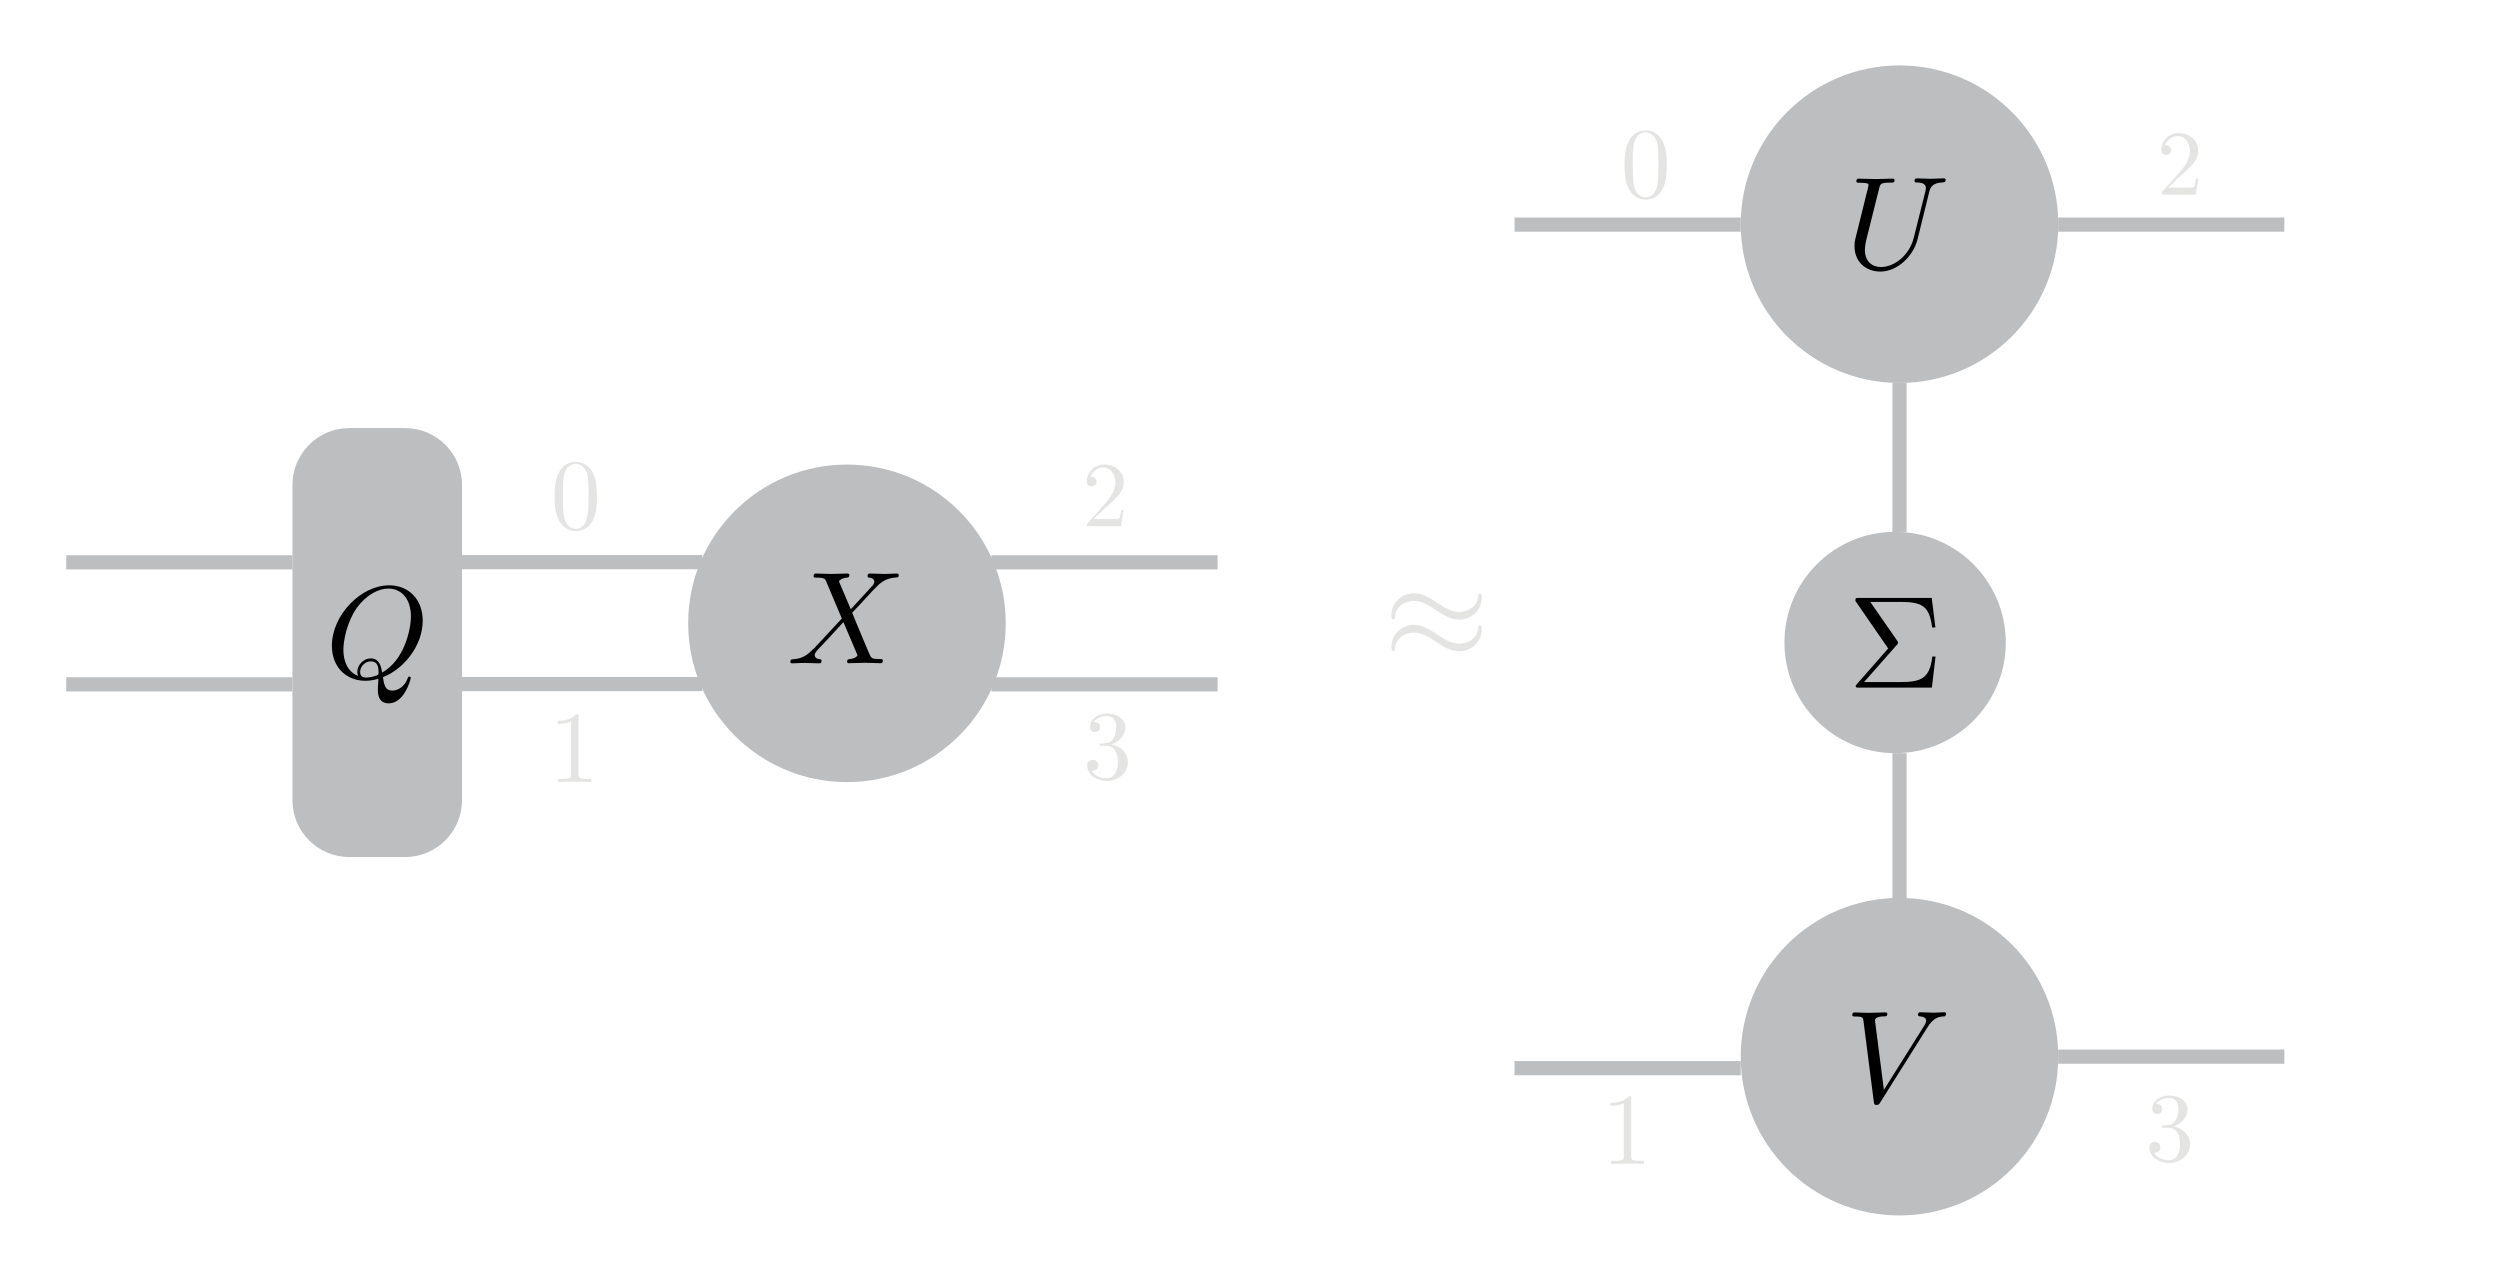 <?xml version="1.0" encoding="utf-8"?>
<!-- Generator: Adobe Illustrator 27.9.6, SVG Export Plug-In . SVG Version: 9.03 Build 54986)  -->
<svg version="1.1" id="Layer_1" xmlns="http://www.w3.org/2000/svg" xmlns:xlink="http://www.w3.org/1999/xlink" x="0px" y="0px"
	 viewBox="0 0 176.19 90.35" style="enable-background:new 0 0 176.19 90.35;" xml:space="preserve">
<style type="text/css">
	.st0{fill:none;stroke:#BCBEC0;stroke-miterlimit:10;}
	.st1{fill:#BCBEC0;}
	.st2{opacity:0;fill:none;}
	.st3{opacity:0;clip-path:url(#SVGID_00000090288213698032829340000001256366985136138419_);fill:none;}
	.st4{clip-path:url(#SVGID_00000090288213698032829340000001256366985136138419_);}
	.st5{opacity:0;clip-path:url(#SVGID_00000047758469944728547810000008744881907249245094_);fill:none;}
	.st6{clip-path:url(#SVGID_00000047758469944728547810000008744881907249245094_);}
	.st7{opacity:0;clip-path:url(#SVGID_00000083779048791356463520000002136815246679762061_);fill:none;}
	.st8{clip-path:url(#SVGID_00000083779048791356463520000002136815246679762061_);}
	.st9{opacity:0;fill:none;stroke:#000000;stroke-width:1.000000e-06;stroke-miterlimit:10;}
	.st10{opacity:0;clip-path:url(#SVGID_00000147903795428223570510000013364670739653351078_);fill:none;}
	.st11{clip-path:url(#SVGID_00000147903795428223570510000013364670739653351078_);}
	.st12{opacity:0;clip-path:url(#SVGID_00000136389314445715504770000004875381434679216561_);fill:none;}
	.st13{clip-path:url(#SVGID_00000136389314445715504770000004875381434679216561_);}
	
		.st14{opacity:0;clip-path:url(#SVGID_00000035510424135861592840000006164756376040541863_);fill:none;stroke:#000000;stroke-width:1.000000e-06;stroke-miterlimit:10;}
	.st15{opacity:0;clip-path:url(#SVGID_00000012469901542693676800000007937571841094535562_);fill:none;}
	
		.st16{opacity:0;clip-path:url(#SVGID_00000035517960251012959100000014331020268484391601_);fill:none;stroke:#000000;stroke-width:1.000000e-06;stroke-miterlimit:10;}
	.st17{opacity:0;clip-path:url(#SVGID_00000043448313695471658660000016925729665466361757_);fill:none;}
	
		.st18{opacity:0;clip-path:url(#SVGID_00000072981312808165564090000006741638611140077963_);fill:none;stroke:#000000;stroke-width:1.000000e-06;stroke-miterlimit:10;}
	
		.st19{opacity:0;clip-path:url(#SVGID_00000100347701988814313290000015832763509462496136_);fill:none;stroke:#000000;stroke-width:1.000000e-06;stroke-miterlimit:10;}
	
		.st20{opacity:0;clip-path:url(#SVGID_00000073699550015763774090000009701156707067788470_);fill:none;stroke:#000000;stroke-width:1.000000e-06;stroke-miterlimit:10;}
	.st21{clip-path:url(#SVGID_00000078744911734531476020000002151573423932105863_);fill:#E4E4E3;}
	
		.st22{opacity:0;clip-path:url(#SVGID_00000053519225442008844590000007920153272053308567_);fill:none;stroke:#000000;stroke-width:1.000000e-06;stroke-miterlimit:10;}
	.st23{clip-path:url(#SVGID_00000053519225442008844590000007920153272053308567_);fill:#E4E4E3;}
	
		.st24{opacity:0;clip-path:url(#SVGID_00000030456055388757706050000014658845524788022463_);fill:none;stroke:#000000;stroke-width:1.000000e-06;stroke-miterlimit:10;}
	.st25{clip-path:url(#SVGID_00000030456055388757706050000014658845524788022463_);fill:#E4E4E3;}
	.st26{clip-path:url(#SVGID_00000052081004153273152280000018226942231772149419_);fill:#E4E4E3;}
	
		.st27{opacity:0;clip-path:url(#SVGID_00000068661069919591212520000018053672080915880114_);fill:none;stroke:#000000;stroke-width:1.000000e-06;stroke-miterlimit:10;}
	.st28{clip-path:url(#SVGID_00000068661069919591212520000018053672080915880114_);fill:#E4E4E3;}
	
		.st29{opacity:0;clip-path:url(#SVGID_00000048464776553653455290000010479464817884973194_);fill:none;stroke:#000000;stroke-width:1.000000e-06;stroke-miterlimit:10;}
	.st30{clip-path:url(#SVGID_00000048464776553653455290000010479464817884973194_);fill:#E4E4E3;}
	.st31{clip-path:url(#SVGID_00000008833058028230251530000009120430663417222319_);fill:#E4E4E3;}
	.st32{clip-path:url(#SVGID_00000101103535067969301370000004961783657260206221_);fill:#E4E4E3;}
	
		.st33{opacity:0;clip-path:url(#SVGID_00000069383476417572840780000010024281803035768200_);fill:none;stroke:#000000;stroke-width:1.000000e-06;stroke-miterlimit:10;}
	.st34{clip-path:url(#SVGID_00000069383476417572840780000010024281803035768200_);fill:#E4E4E3;}
</style>
<line class="st0" x1="49.5" y1="39.62" x2="32.56" y2="39.62"/>
<g>
	<circle class="st1" cx="59.69" cy="43.93" r="11.19"/>
</g>
<g>
	<path class="st1" d="M32.56,56.4c0,2.2-1.8,4-4,4h-3.95c-2.2,0-4-1.8-4-4V34.17c0-2.2,1.8-4,4-4h3.95c2.2,0,4,1.8,4,4V56.4z"/>
</g>
<line class="st0" x1="49.5" y1="48.21" x2="32.56" y2="48.21"/>
<line class="st0" x1="85.81" y1="39.63" x2="69.87" y2="39.63"/>
<line class="st0" x1="85.81" y1="48.23" x2="69.87" y2="48.23"/>
<polygon class="st2" points="56.91,42.11 56.91,42.11 56.91,42.11 56.91,42.11 56.91,42.11 56.91,42.11 56.91,42.11 56.91,42.11 
	56.91,42.11 56.91,42.11 56.91,42.11 56.91,42.11 56.91,42.11 56.91,42.11 56.91,42.11 56.91,42.11 56.91,42.11 56.91,42.11 
	56.91,42.11 56.91,42.11 56.91,42.11 56.91,42.11 56.91,42.11 56.91,42.11 56.91,42.11 56.91,42.11 56.91,42.11 56.91,42.11 
	56.91,42.11 56.91,42.11 56.91,42.11 56.91,42.11 56.91,42.11 56.91,42.11 56.91,42.11 56.91,42.11 56.91,42.11 56.91,42.11 
	56.91,42.11 56.91,42.11 56.91,42.11 56.91,42.11 56.91,42.11 56.91,42.11 56.91,42.11 56.91,42.11 56.91,42.11 56.91,42.11 
	56.91,42.11 56.91,42.11 56.91,42.11 56.91,42.11 56.91,42.11 56.91,42.11 56.91,42.11 56.91,42.11 56.91,42.11 56.91,42.11 
	56.91,42.11 56.91,42.11 56.91,42.11 56.91,42.11 56.91,42.11 56.91,42.11 56.91,42.11 56.91,42.11 56.91,42.11 56.91,42.11 
	56.91,42.11 56.91,42.11 56.91,42.11 56.91,42.11 56.91,42.11 56.91,42.11 56.91,42.11 56.91,42.11 56.91,42.11 56.91,42.11 
	56.91,42.11 56.91,42.11 56.91,42.11 56.91,42.11 56.91,42.11 56.91,42.11 56.91,42.11 "/>
<polygon class="st2" points="157.79,49.98 157.79,49.98 157.79,49.98 157.79,49.98 157.79,49.98 157.79,49.98 157.79,49.98 
	157.79,49.98 157.79,49.98 157.79,49.98 157.79,49.98 157.79,49.98 157.79,49.98 157.79,49.98 157.79,49.98 157.79,49.98 
	157.79,49.98 157.79,49.98 157.79,49.98 157.79,49.98 157.79,49.98 157.79,49.98 157.79,49.98 157.79,49.98 157.79,49.98 
	157.79,49.98 157.79,49.98 157.79,49.98 157.79,49.98 157.79,49.98 157.79,49.98 157.79,49.98 157.79,49.98 157.79,49.98 
	157.79,49.98 157.79,49.98 157.79,49.98 157.79,49.98 157.79,49.98 157.79,49.98 157.79,49.98 157.79,49.98 157.79,49.98 
	157.79,49.98 157.79,49.98 157.79,49.98 157.79,49.98 157.79,49.98 157.79,49.98 157.79,49.98 157.79,49.98 157.79,49.98 
	157.79,49.98 157.79,49.98 157.79,49.98 157.79,49.98 157.79,49.98 157.79,49.98 157.79,49.98 157.79,49.98 157.79,49.98 
	157.79,49.98 157.79,49.98 157.79,49.98 157.79,49.98 157.79,49.98 157.79,49.98 157.79,49.98 157.79,49.98 157.79,49.98 
	157.79,49.98 157.79,49.98 157.79,49.98 157.79,49.98 157.79,49.98 157.79,49.98 157.79,49.98 157.79,49.98 157.79,49.98 
	157.79,49.98 157.79,49.98 157.79,49.98 157.79,49.98 157.79,49.98 157.79,49.98 "/>
<polygon class="st2" points="59.38,43.75 59.38,43.75 59.38,43.75 59.38,43.75 59.38,43.75 59.38,43.75 59.38,43.75 59.38,43.75 
	59.38,43.75 59.38,43.75 59.38,43.75 59.38,43.75 59.38,43.75 59.38,43.75 59.38,43.75 59.38,43.75 59.38,43.75 59.38,43.75 
	59.38,43.75 59.38,43.75 59.38,43.75 59.38,43.75 59.38,43.75 59.38,43.75 59.38,43.75 59.38,43.75 59.38,43.75 59.38,43.75 
	59.38,43.75 59.38,43.75 59.38,43.75 59.38,43.75 59.38,43.75 59.38,43.75 59.38,43.75 59.38,43.75 59.38,43.75 59.38,43.75 
	59.38,43.75 59.38,43.75 59.38,43.75 59.38,43.75 59.38,43.75 59.38,43.75 59.38,43.75 59.38,43.75 59.38,43.75 59.38,43.75 
	59.38,43.75 59.38,43.75 59.38,43.75 59.38,43.75 59.38,43.75 59.38,43.75 59.38,43.75 59.38,43.75 59.38,43.75 59.38,43.75 
	59.38,43.75 59.38,43.75 59.38,43.75 59.38,43.75 59.38,43.75 59.38,43.75 59.38,43.75 59.38,43.75 59.38,43.75 59.38,43.75 
	59.38,43.75 59.38,43.75 59.38,43.75 59.38,43.75 59.38,43.75 59.38,43.75 59.38,43.75 59.38,43.75 59.38,43.75 59.38,43.75 
	59.38,43.75 59.38,43.75 59.38,43.75 59.38,43.75 59.38,43.75 59.38,43.75 59.38,43.75 "/>
<g>
	<defs>
		<rect id="SVGID_1_" x="55.4" y="40.27" width="7.97" height="6.64"/>
	</defs>
	<clipPath id="SVGID_00000053522679574529532870000009094162659974258100_">
		<use xlink:href="#SVGID_1_"  style="overflow:visible;"/>
	</clipPath>
	<path style="opacity:0;clip-path:url(#SVGID_00000053522679574529532870000009094162659974258100_);fill:none;" d="M59.38,43.59
		L59.38,43.59z"/>
	<path style="clip-path:url(#SVGID_00000053522679574529532870000009094162659974258100_);" d="M59.96,42.94l-0.78-1.84
		c-0.03-0.07-0.05-0.11-0.05-0.12c0-0.06,0.16-0.23,0.55-0.27c0.09-0.01,0.18-0.02,0.18-0.18c0-0.11-0.11-0.11-0.14-0.11
		c-0.38,0-0.78,0.03-1.17,0.03c-0.23,0-0.81-0.03-1.04-0.03c-0.06,0-0.17,0-0.17,0.19c0,0.1,0.09,0.1,0.21,0.1
		c0.56,0,0.61,0.09,0.69,0.3l1.09,2.58l-1.95,2.1l-0.12,0.1c-0.45,0.49-0.89,0.64-1.36,0.67c-0.12,0.01-0.2,0.01-0.2,0.19
		c0,0.01,0,0.1,0.12,0.1c0.28,0,0.58-0.03,0.87-0.03c0.34,0,0.7,0.03,1.04,0.03c0.06,0,0.17,0,0.17-0.19c0-0.09-0.09-0.1-0.11-0.1
		c-0.08-0.01-0.37-0.03-0.37-0.29c0-0.15,0.14-0.3,0.25-0.42l0.94-1l0.83-0.91l0.94,2.21c0.04,0.1,0.05,0.11,0.05,0.13
		c0,0.07-0.18,0.23-0.54,0.27c-0.1,0.01-0.19,0.02-0.19,0.18c0,0.11,0.1,0.11,0.14,0.11c0.26,0,0.91-0.03,1.17-0.03
		c0.23,0,0.8,0.03,1.03,0.03c0.06,0,0.18,0,0.18-0.18c0-0.11-0.09-0.11-0.17-0.11c-0.62-0.01-0.64-0.04-0.8-0.41
		c-0.36-0.86-0.98-2.31-1.19-2.86c0.63-0.65,1.6-1.75,1.9-2.01c0.27-0.22,0.62-0.44,1.18-0.47c0.12-0.01,0.2-0.01,0.2-0.18
		c0-0.01,0-0.1-0.12-0.1c-0.28,0-0.58,0.03-0.87,0.03c-0.34,0-0.69-0.03-1.03-0.03c-0.06,0-0.18,0-0.18,0.19
		c0,0.06,0.05,0.09,0.11,0.1c0.08,0.01,0.37,0.03,0.37,0.29c0,0.13-0.1,0.25-0.18,0.33L59.96,42.94"/>
</g>
<line class="st0" x1="20.61" y1="39.63" x2="4.67" y2="39.63"/>
<line class="st0" x1="20.61" y1="48.23" x2="4.67" y2="48.23"/>
<polygon class="st2" points="27.72,46.77 27.72,46.77 27.72,46.77 27.72,46.77 27.72,46.77 27.72,46.77 27.72,46.77 27.72,46.77 
	27.72,46.77 27.72,46.77 27.72,46.77 27.72,46.77 27.72,46.77 27.72,46.77 27.72,46.77 27.72,46.77 27.72,46.77 27.72,46.77 
	27.72,46.77 27.72,46.77 27.72,46.77 27.72,46.77 27.72,46.77 27.72,46.77 27.72,46.77 27.72,46.77 27.72,46.77 27.72,46.77 
	27.72,46.77 27.72,46.77 27.72,46.77 27.72,46.77 27.72,46.77 27.72,46.77 27.72,46.77 27.72,46.77 27.72,46.77 27.72,46.77 
	27.72,46.77 27.72,46.77 27.72,46.77 27.72,46.77 27.72,46.77 27.72,46.77 27.72,46.77 27.72,46.77 27.72,46.77 27.72,46.77 
	27.72,46.77 27.72,46.77 27.72,46.77 27.72,46.77 27.72,46.77 27.72,46.77 27.72,46.77 27.72,46.77 27.72,46.77 27.72,46.77 
	27.72,46.77 27.72,46.77 27.72,46.77 27.72,46.77 27.72,46.77 27.72,46.77 27.72,46.77 27.72,46.77 27.72,46.77 27.72,46.77 
	27.72,46.77 27.72,46.77 27.72,46.77 27.72,46.77 27.72,46.77 27.72,46.77 27.72,46.77 27.72,46.77 27.72,46.77 27.72,46.77 
	27.72,46.77 27.72,46.77 27.72,46.77 27.72,46.77 27.72,46.77 27.72,46.77 27.72,46.77 "/>
<g>
	<defs>
		<rect id="SVGID_00000043431169573242927950000014001996294598260354_" x="23.23" y="40.97" width="6.64" height="8.63"/>
	</defs>
	<clipPath id="SVGID_00000062903352226152439210000014769081967447643830_">
		<use xlink:href="#SVGID_00000043431169573242927950000014001996294598260354_"  style="overflow:visible;"/>
	</clipPath>
	<path style="opacity:0;clip-path:url(#SVGID_00000062903352226152439210000014769081967447643830_);fill:none;" d="M26.55,45.28
		L26.55,45.28z"/>
	<path style="clip-path:url(#SVGID_00000062903352226152439210000014769081967447643830_);" d="M25.81,47.75
		c-0.13,0-0.43,0-0.43-0.4c0-0.37,0.35-0.74,0.74-0.74c0.39,0,0.56,0.22,0.56,0.79c0,0.14-0.01,0.15-0.1,0.19
		C26.35,47.68,26.07,47.75,25.81,47.75 M25.24,47.64c-0.72-0.29-1.04-1.01-1.04-1.84c0-0.64,0.24-1.95,0.94-2.95
		c0.68-0.94,1.55-1.37,2.22-1.37c0.93,0,1.6,0.72,1.6,1.96c0,0.93-0.47,3.09-2.03,3.96c-0.05-0.32-0.14-1-0.81-1
		c-0.49,0-0.94,0.46-0.94,0.94C25.18,47.53,25.24,47.64,25.24,47.64z M26.99,47.72c1.44-0.55,2.8-2.19,2.8-3.98
		c0-1.49-0.98-2.49-2.36-2.49c-2,0-4.04,2.1-4.04,4.26c0,1.54,1.04,2.47,2.37,2.47c0.23,0,0.55-0.04,0.91-0.14
		c-0.04,0.57-0.04,0.59-0.04,0.71c0,0.3,0,1.02,0.77,1.02c1.1,0,1.55-1.69,1.55-1.8c0-0.06-0.06-0.09-0.1-0.09
		c-0.07,0-0.09,0.05-0.11,0.1c-0.22,0.66-0.76,0.89-1.08,0.89C27.22,48.67,27.08,48.42,26.99,47.72z"/>
</g>
<polygon class="st2" points="97.51,51.84 97.51,51.84 97.51,51.84 97.51,51.84 97.51,51.84 97.51,51.84 97.51,51.84 97.51,51.84 
	97.51,51.84 97.51,51.84 97.51,51.84 97.51,51.84 97.51,51.84 97.51,51.84 97.51,51.84 97.51,51.84 97.51,51.84 97.51,51.84 
	97.51,51.84 97.51,51.84 97.51,51.84 97.51,51.84 97.51,51.84 97.51,51.84 97.51,51.84 97.51,51.84 97.51,51.84 97.51,51.84 
	97.51,51.84 97.51,51.84 97.51,51.84 97.51,51.84 97.51,51.84 97.51,51.84 97.51,51.84 97.51,51.84 97.51,51.84 97.51,51.84 
	97.51,51.84 97.51,51.84 97.51,51.84 97.51,51.84 97.51,51.84 97.51,51.84 97.51,51.84 97.51,51.84 97.51,51.84 97.51,51.84 
	97.51,51.84 97.51,51.84 97.51,51.84 97.51,51.84 97.51,51.84 97.51,51.84 97.51,51.84 97.51,51.84 97.51,51.84 97.51,51.84 
	97.51,51.84 97.51,51.84 97.51,51.84 97.51,51.84 97.51,51.84 97.51,51.84 97.51,51.84 97.51,51.84 97.51,51.84 97.51,51.84 
	97.51,51.84 97.51,51.84 97.51,51.84 97.51,51.84 97.51,51.84 97.51,51.84 97.51,51.84 97.51,51.84 97.51,51.84 97.51,51.84 
	97.51,51.84 97.51,51.84 97.51,51.84 97.51,51.84 97.51,51.84 97.51,51.84 97.51,51.84 97.51,51.84 "/>
<g>
	<circle class="st1" cx="133.87" cy="74.47" r="11.19"/>
</g>
<line class="st0" x1="160.99" y1="15.83" x2="145.05" y2="15.83"/>
<line class="st0" x1="160.99" y1="74.47" x2="145.05" y2="74.47"/>
<polygon class="st2" points="131.09,43.66 131.09,43.66 131.09,43.66 131.09,43.66 131.09,43.66 131.09,43.66 131.09,43.66 
	131.09,43.66 131.09,43.66 131.09,43.66 131.09,43.66 131.09,43.66 131.09,43.66 131.09,43.66 131.09,43.66 131.09,43.66 
	131.09,43.66 131.09,43.66 131.09,43.66 131.09,43.66 131.09,43.66 131.09,43.66 131.09,43.66 131.09,43.66 131.09,43.66 
	131.09,43.66 131.09,43.66 131.09,43.66 131.09,43.66 131.09,43.66 131.09,43.66 131.09,43.66 131.09,43.66 131.09,43.66 
	131.09,43.66 131.09,43.66 131.09,43.66 131.09,43.66 131.09,43.66 131.09,43.66 131.09,43.66 131.09,43.66 131.09,43.66 
	131.09,43.66 131.09,43.66 131.09,43.66 131.09,43.66 131.09,43.66 131.09,43.66 131.09,43.66 131.09,43.66 131.09,43.66 
	131.09,43.66 131.09,43.66 131.09,43.66 131.09,43.66 131.09,43.66 131.09,43.66 131.09,43.66 131.09,43.66 131.09,43.66 
	131.09,43.66 131.09,43.66 131.09,43.66 131.09,43.66 131.09,43.66 131.09,43.66 131.09,43.66 131.09,43.66 131.09,43.66 
	131.09,43.66 131.09,43.66 131.09,43.66 131.09,43.66 131.09,43.66 131.09,43.66 131.09,43.66 131.09,43.66 131.09,43.66 
	131.09,43.66 131.09,43.66 131.09,43.66 131.09,43.66 131.09,43.66 131.09,43.66 "/>
<polygon class="st2" points="133.56,45.3 133.56,45.3 133.56,45.3 133.56,45.3 133.56,45.3 133.56,45.3 133.56,45.3 133.56,45.3 
	133.56,45.3 133.56,45.3 133.56,45.3 133.56,45.3 133.56,45.3 133.56,45.3 133.56,45.3 133.56,45.3 133.56,45.3 133.56,45.3 
	133.56,45.3 133.56,45.3 133.56,45.3 133.56,45.3 133.56,45.3 133.56,45.3 133.56,45.3 133.56,45.3 133.56,45.3 133.56,45.3 
	133.56,45.3 133.56,45.3 133.56,45.3 133.56,45.3 133.56,45.3 133.56,45.3 133.56,45.3 133.56,45.3 133.56,45.3 133.56,45.3 
	133.56,45.3 133.56,45.3 133.56,45.3 133.56,45.3 133.56,45.3 133.56,45.3 133.56,45.3 133.56,45.3 133.56,45.3 133.56,45.3 
	133.56,45.3 133.56,45.3 133.56,45.3 133.56,45.3 133.56,45.3 133.56,45.3 133.56,45.3 133.56,45.3 133.56,45.3 133.56,45.3 
	133.56,45.3 133.56,45.3 133.56,45.3 133.56,45.3 133.56,45.3 133.56,45.3 133.56,45.3 133.56,45.3 133.56,45.3 133.56,45.3 
	133.56,45.3 133.56,45.3 133.56,45.3 133.56,45.3 133.56,45.3 133.56,45.3 133.56,45.3 133.56,45.3 133.56,45.3 133.56,45.3 
	133.56,45.3 133.56,45.3 133.56,45.3 133.56,45.3 133.56,45.3 133.56,45.3 133.56,45.3 "/>
<g>
	<circle class="st1" cx="133.87" cy="15.8" r="11.19"/>
</g>
<g>
	<circle class="st1" cx="133.56" cy="45.28" r="7.8"/>
</g>
<polygon class="st2" points="133.56,15.83 133.56,15.83 133.56,15.83 133.56,15.83 133.56,15.83 133.56,15.83 133.56,15.83 
	133.56,15.83 133.56,15.83 133.56,15.83 133.56,15.83 133.56,15.83 133.56,15.83 133.56,15.83 133.56,15.83 133.56,15.83 
	133.56,15.83 133.56,15.83 133.56,15.83 133.56,15.83 133.56,15.83 133.56,15.83 133.56,15.83 133.56,15.83 133.56,15.83 
	133.56,15.83 133.56,15.83 133.56,15.83 133.56,15.83 133.56,15.83 133.56,15.83 133.56,15.83 133.56,15.83 133.56,15.83 
	133.56,15.83 133.56,15.83 133.56,15.83 133.56,15.83 133.56,15.83 133.56,15.83 133.56,15.83 133.56,15.83 133.56,15.83 
	133.56,15.83 133.56,15.83 133.56,15.83 133.56,15.83 133.56,15.83 133.56,15.83 133.56,15.83 133.56,15.83 133.56,15.83 
	133.56,15.83 133.56,15.83 133.56,15.83 133.56,15.83 133.56,15.83 133.56,15.83 133.56,15.83 133.56,15.83 133.56,15.83 
	133.56,15.83 133.56,15.83 133.56,15.83 133.56,15.83 133.56,15.83 133.56,15.83 133.56,15.83 133.56,15.83 133.56,15.83 
	133.56,15.83 133.56,15.83 133.56,15.83 133.56,15.83 133.56,15.83 133.56,15.83 133.56,15.83 133.56,15.83 133.56,15.83 
	133.56,15.83 133.56,15.83 133.56,15.83 133.56,15.83 133.56,15.83 133.56,15.83 "/>
<g>
	<defs>
		<rect id="SVGID_00000044156397300967301220000004327455090060292022_" x="130.38" y="12.48" width="6.97" height="6.64"/>
	</defs>
	<clipPath id="SVGID_00000172407245988242179870000003171222570069618565_">
		<use xlink:href="#SVGID_00000044156397300967301220000004327455090060292022_"  style="overflow:visible;"/>
	</clipPath>
	<path style="opacity:0;clip-path:url(#SVGID_00000172407245988242179870000003171222570069618565_);fill:none;" d="M133.87,15.8
		L133.87,15.8z"/>
	<path style="clip-path:url(#SVGID_00000172407245988242179870000003171222570069618565_);" d="M135.96,13.54
		c0.09-0.38,0.26-0.66,1-0.69c0.05,0,0.16-0.01,0.16-0.18c0-0.01,0-0.1-0.12-0.1c-0.31,0-0.63,0.03-0.94,0.03
		c-0.31,0-0.66-0.03-0.96-0.03c-0.06,0-0.17,0-0.17,0.19c0,0.1,0.09,0.1,0.17,0.1c0.53,0.01,0.63,0.2,0.63,0.41
		c0,0.03-0.02,0.17-0.03,0.19l-0.83,3.31c-0.31,1.24-1.38,2.05-2.31,2.05c-0.63,0-1.13-0.41-1.13-1.2c0-0.02,0-0.31,0.1-0.72
		l0.9-3.6c0.08-0.33,0.1-0.43,0.78-0.43c0.24,0,0.31,0,0.31-0.18c0-0.1-0.1-0.1-0.13-0.1c-0.26,0-0.93,0.03-1.19,0.03
		c-0.27,0-0.93-0.03-1.19-0.03c-0.07,0-0.18,0-0.18,0.19c0,0.1,0.08,0.1,0.26,0.1c0.02,0,0.19,0,0.35,0.02
		c0.17,0.02,0.25,0.03,0.25,0.15c0,0.06-0.1,0.44-0.16,0.66l-0.2,0.82c-0.08,0.36-0.53,2.11-0.57,2.29
		c-0.06,0.26-0.06,0.4-0.06,0.54c0,1.13,0.84,1.78,1.82,1.78c1.17,0,2.31-1.05,2.62-2.27L135.96,13.54"/>
</g>
<polygon class="st9" points="458.52,55.56 458.52,55.56 458.52,55.56 458.52,55.56 458.52,55.56 458.52,55.56 458.52,55.56 
	458.52,55.56 458.52,55.56 458.52,55.56 458.52,55.56 458.52,55.56 458.52,55.56 458.52,55.56 458.52,55.56 458.52,55.56 
	458.52,55.56 458.52,55.56 458.52,55.56 458.52,55.56 458.52,55.56 458.52,55.56 458.52,55.56 458.52,55.56 458.52,55.56 
	458.52,55.56 458.52,55.56 458.52,55.56 458.52,55.56 458.52,55.56 458.52,55.56 458.52,55.56 458.52,55.56 458.52,55.56 
	458.52,55.56 458.52,55.56 458.52,55.56 458.52,55.56 458.52,55.56 458.52,55.56 458.52,55.56 458.52,55.56 458.52,55.56 
	458.52,55.56 458.52,55.56 458.52,55.56 458.52,55.56 458.52,55.56 458.52,55.56 458.52,55.56 458.52,55.56 458.52,55.56 
	458.52,55.56 458.52,55.56 458.52,55.56 458.52,55.56 458.52,55.56 458.52,55.56 458.52,55.56 458.52,55.56 458.52,55.56 
	458.52,55.56 458.52,55.56 458.52,55.56 458.52,55.56 458.52,55.56 458.52,55.56 458.52,55.56 458.52,55.56 458.52,55.56 
	458.52,55.56 458.52,55.56 458.52,55.56 458.52,55.56 458.52,55.56 458.52,55.56 458.52,55.56 458.52,55.56 458.52,55.56 
	458.52,55.56 458.52,55.56 458.52,55.56 458.52,55.56 458.52,55.56 458.52,55.56 458.52,55.56 "/>
<g>
	<defs>
		<rect id="SVGID_00000134241695605058131560000007013193255953239972_" x="130.57" y="41.98" width="5.98" height="6.64"/>
	</defs>
	<clipPath id="SVGID_00000083056096859525468710000008425662588976911517_">
		<use xlink:href="#SVGID_00000134241695605058131560000007013193255953239972_"  style="overflow:visible;"/>
	</clipPath>
	<path style="opacity:0;clip-path:url(#SVGID_00000083056096859525468710000008425662588976911517_);fill:none;" d="M133.56,45.3
		L133.56,45.3z"/>
	<path style="clip-path:url(#SVGID_00000083056096859525468710000008425662588976911517_);" d="M133.69,45.44
		c0.08-0.09,0.08-0.13,0.08-0.15c0-0.05-0.04-0.09-0.06-0.13l-1.9-2.74h2.14c1.56,0,2.03,0.33,2.22,1.8h0.23l-0.26-2.08H131
		c-0.22,0-0.24,0-0.24,0.21l2.31,3.35l-2.2,2.51c-0.09,0.1-0.09,0.12-0.09,0.15c0,0.1,0.09,0.1,0.23,0.1h5.14l0.26-2.19h-0.23
		c-0.17,1.55-0.8,1.8-2.25,1.8h-2.56L133.69,45.44"/>
</g>
<polygon class="st2" points="133.4,75.28 133.4,75.28 133.4,75.28 133.4,75.28 133.4,75.28 133.4,75.28 133.4,75.28 133.4,75.28 
	133.4,75.28 133.4,75.28 133.4,75.28 133.4,75.28 133.4,75.28 133.4,75.28 133.4,75.28 133.4,75.28 133.4,75.28 133.4,75.28 
	133.4,75.28 133.4,75.28 133.4,75.28 133.4,75.28 133.4,75.28 133.4,75.28 133.4,75.28 133.4,75.28 133.4,75.28 133.4,75.28 
	133.4,75.28 133.4,75.28 133.4,75.28 133.4,75.28 133.4,75.28 133.4,75.28 133.4,75.28 133.4,75.28 133.4,75.28 133.4,75.28 
	133.4,75.28 133.4,75.28 133.4,75.28 133.4,75.28 133.4,75.28 133.4,75.28 133.4,75.28 133.4,75.28 133.4,75.28 133.4,75.28 
	133.4,75.28 133.4,75.28 133.4,75.28 133.4,75.28 133.4,75.28 133.4,75.28 133.4,75.28 133.4,75.28 133.4,75.28 133.4,75.28 
	133.4,75.28 133.4,75.28 133.4,75.28 133.4,75.28 133.4,75.28 133.4,75.28 133.4,75.28 133.4,75.28 133.4,75.28 133.4,75.28 
	133.4,75.28 133.4,75.28 133.4,75.28 133.4,75.28 133.4,75.28 133.4,75.28 133.4,75.28 133.4,75.28 133.4,75.28 133.4,75.28 
	133.4,75.28 133.4,75.28 133.4,75.28 133.4,75.28 133.4,75.28 133.4,75.28 133.4,75.28 "/>
<g>
	<defs>
		<rect id="SVGID_00000057836110996860783640000008297383824471899569_" x="130.39" y="71.26" width="6.97" height="6.64"/>
	</defs>
	<clipPath id="SVGID_00000100376380688897117170000015369509706018470579_">
		<use xlink:href="#SVGID_00000057836110996860783640000008297383824471899569_"  style="overflow:visible;"/>
	</clipPath>
	<path style="opacity:0;clip-path:url(#SVGID_00000100376380688897117170000015369509706018470579_);fill:none;" d="M133.87,74.58
		L133.87,74.58z"/>
	<path style="clip-path:url(#SVGID_00000100376380688897117170000015369509706018470579_);" d="M135.84,72.4
		c0.45-0.72,0.84-0.75,1.19-0.77c0.11-0.01,0.12-0.17,0.12-0.18c0-0.07-0.05-0.11-0.12-0.11c-0.24,0-0.51,0.03-0.76,0.03
		c-0.31,0-0.62-0.03-0.92-0.03c-0.06,0-0.18,0-0.18,0.18c0,0.1,0.08,0.11,0.15,0.11c0.25,0.02,0.43,0.11,0.43,0.31
		c0,0.14-0.14,0.34-0.14,0.35l-2.84,4.52l-0.63-4.9c0-0.16,0.21-0.28,0.64-0.28c0.13,0,0.23,0,0.23-0.18c0-0.08-0.07-0.1-0.13-0.1
		c-0.37,0-0.77,0.03-1.15,0.03c-0.17,0-0.34-0.01-0.51-0.01s-0.34-0.02-0.5-0.02c-0.06,0-0.18,0-0.18,0.18
		c0,0.11,0.08,0.11,0.23,0.11c0.52,0,0.53,0.08,0.56,0.31l0.73,5.71c0.03,0.19,0.06,0.21,0.19,0.21c0.15,0,0.19-0.05,0.26-0.17
		L135.84,72.4"/>
</g>
<line class="st0" x1="133.87" y1="37.49" x2="133.87" y2="26.99"/>
<line class="st0" x1="133.87" y1="63.58" x2="133.87" y2="53.08"/>
<line class="st0" x1="122.68" y1="15.83" x2="106.74" y2="15.83"/>
<line class="st0" x1="122.68" y1="75.28" x2="106.74" y2="75.28"/>
<polygon class="st9" points="673.29,-15.21 673.29,-15.21 673.29,-15.21 673.29,-15.21 673.29,-15.21 673.29,-15.21 673.29,-15.21 
	673.29,-15.21 673.29,-15.21 673.29,-15.21 673.29,-15.21 673.29,-15.21 673.29,-15.21 673.29,-15.21 673.29,-15.21 673.29,-15.21 
	673.29,-15.21 673.29,-15.21 673.29,-15.21 673.29,-15.21 673.29,-15.21 673.29,-15.21 673.29,-15.21 673.29,-15.21 673.29,-15.21 
	673.29,-15.21 673.29,-15.21 673.29,-15.21 673.29,-15.21 673.29,-15.21 673.29,-15.21 673.29,-15.21 673.29,-15.21 673.29,-15.21 
	673.29,-15.21 673.29,-15.21 673.29,-15.21 673.29,-15.21 673.29,-15.21 673.29,-15.21 673.29,-15.21 673.29,-15.21 673.29,-15.21 
	673.29,-15.21 673.29,-15.21 673.29,-15.21 673.29,-15.21 673.29,-15.21 673.29,-15.21 673.29,-15.21 673.29,-15.21 673.29,-15.21 
	673.29,-15.21 673.29,-15.21 673.29,-15.21 673.29,-15.21 673.29,-15.21 673.29,-15.21 673.29,-15.21 673.29,-15.21 673.29,-15.21 
	673.29,-15.21 673.29,-15.21 673.29,-15.21 673.29,-15.21 673.29,-15.21 673.29,-15.21 673.29,-15.21 673.29,-15.21 673.29,-15.21 
	673.29,-15.21 673.29,-15.21 673.29,-15.21 673.29,-15.21 673.29,-15.21 673.29,-15.21 673.29,-15.21 673.29,-15.21 673.29,-15.21 
	673.29,-15.21 673.29,-15.21 673.29,-15.21 673.29,-15.21 673.29,-15.21 673.29,-15.21 "/>
<g>
	<defs>
		<rect id="SVGID_00000109726507156204741790000017525128896780133292_" x="667.19" y="-26.59" width="13" height="21"/>
	</defs>
	<clipPath id="SVGID_00000140009992076949199060000010219108389781363328_">
		<use xlink:href="#SVGID_00000109726507156204741790000017525128896780133292_"  style="overflow:visible;"/>
	</clipPath>
	
		<path style="opacity:0;clip-path:url(#SVGID_00000140009992076949199060000010219108389781363328_);fill:none;stroke:#000000;stroke-width:1.000000e-06;stroke-miterlimit:10;" d="
		M673.69-16.09L673.69-16.09z"/>
</g>
<polygon class="st2" points="68.94,61.78 68.94,61.78 68.94,61.78 68.94,61.78 68.94,61.78 68.94,61.78 68.94,61.78 68.94,61.78 
	68.94,61.78 68.94,61.78 68.94,61.78 68.94,61.78 68.94,61.78 68.94,61.78 68.94,61.78 68.94,61.78 68.94,61.78 68.94,61.78 
	68.94,61.78 68.94,61.78 68.94,61.78 68.94,61.78 68.94,61.78 68.94,61.78 68.94,61.78 68.94,61.78 68.94,61.78 68.94,61.78 
	68.94,61.78 68.94,61.78 68.94,61.78 68.94,61.78 68.94,61.78 68.94,61.78 68.94,61.78 68.94,61.78 68.94,61.78 68.94,61.78 
	68.94,61.78 68.94,61.78 68.94,61.78 68.94,61.78 68.94,61.78 68.94,61.78 68.94,61.78 68.94,61.78 68.94,61.78 68.94,61.78 
	68.94,61.78 68.94,61.78 68.94,61.78 68.94,61.78 68.94,61.78 68.94,61.78 68.94,61.78 68.94,61.78 68.94,61.78 68.94,61.78 
	68.94,61.78 68.94,61.78 68.94,61.78 68.94,61.78 68.94,61.78 68.94,61.78 68.94,61.78 68.94,61.78 68.94,61.78 68.94,61.78 
	68.94,61.78 68.94,61.78 68.94,61.78 68.94,61.78 68.94,61.78 68.94,61.78 68.94,61.78 68.94,61.78 68.94,61.78 68.94,61.78 
	68.94,61.78 68.94,61.78 68.94,61.78 68.94,61.78 68.94,61.78 68.94,61.78 68.94,61.78 "/>
<g>
	<defs>
		<rect id="SVGID_00000167390943264480047000000004808877520124785578_" x="67.77" y="59.25" width="2.99" height="4.98"/>
	</defs>
	<clipPath id="SVGID_00000090252860039754501000000005549343391612745088_">
		<use xlink:href="#SVGID_00000167390943264480047000000004808877520124785578_"  style="overflow:visible;"/>
	</clipPath>
	<path style="opacity:0;clip-path:url(#SVGID_00000090252860039754501000000005549343391612745088_);fill:none;" d="M69.27,61.75
		L69.27,61.75z"/>
</g>
<polygon class="st9" points="489.51,-29.03 489.51,-29.04 489.51,-29.04 489.51,-29.04 489.51,-29.04 489.51,-29.04 489.51,-29.04 
	489.51,-29.04 489.51,-29.04 489.51,-29.04 489.51,-29.04 489.51,-29.04 489.51,-29.04 489.51,-29.04 489.51,-29.04 489.51,-29.04 
	489.51,-29.04 489.51,-29.04 489.51,-29.04 489.51,-29.04 489.51,-29.04 489.51,-29.04 489.51,-29.04 489.51,-29.04 489.51,-29.04 
	489.51,-29.04 489.51,-29.04 489.51,-29.04 489.51,-29.04 489.51,-29.04 489.51,-29.04 489.51,-29.04 489.51,-29.04 489.51,-29.04 
	489.51,-29.04 489.51,-29.04 489.51,-29.04 489.51,-29.04 489.51,-29.04 489.51,-29.04 489.51,-29.04 489.51,-29.04 489.51,-29.04 
	489.51,-29.04 489.51,-29.04 489.51,-29.04 489.51,-29.04 489.51,-29.04 489.51,-29.04 489.51,-29.04 489.51,-29.04 489.51,-29.04 
	489.51,-29.04 489.51,-29.04 489.51,-29.04 489.51,-29.04 489.51,-29.04 489.51,-29.04 489.51,-29.04 489.51,-29.04 489.51,-29.04 
	489.51,-29.04 489.51,-29.04 489.51,-29.04 489.51,-29.04 489.51,-29.04 489.51,-29.04 489.51,-29.04 489.51,-29.04 489.51,-29.04 
	489.51,-29.04 489.51,-29.04 489.51,-29.04 489.51,-29.04 489.51,-29.04 489.51,-29.04 489.51,-29.04 489.51,-29.04 489.51,-29.04 
	489.51,-29.04 489.51,-29.04 489.51,-29.04 489.51,-29.04 489.51,-29.04 489.51,-29.04 "/>
<g>
	<defs>
		<rect id="SVGID_00000042014658262493192760000001705847666372535717_" x="484.6" y="-37.65" width="10" height="16"/>
	</defs>
	<clipPath id="SVGID_00000040558874394987312830000018378706306809330360_">
		<use xlink:href="#SVGID_00000042014658262493192760000001705847666372535717_"  style="overflow:visible;"/>
	</clipPath>
	
		<path style="opacity:0;clip-path:url(#SVGID_00000040558874394987312830000018378706306809330360_);fill:none;stroke:#000000;stroke-width:1.000000e-06;stroke-miterlimit:10;" d="
		M489.6-29.65L489.6-29.65z"/>
</g>
<polygon class="st2" points="87.53,65.53 87.53,65.53 87.53,65.53 87.53,65.53 87.53,65.53 87.53,65.53 87.53,65.53 87.53,65.53 
	87.53,65.53 87.53,65.53 87.53,65.53 87.53,65.53 87.53,65.53 87.53,65.53 87.53,65.53 87.53,65.53 87.53,65.53 87.53,65.53 
	87.53,65.53 87.53,65.53 87.53,65.53 87.53,65.53 87.53,65.53 87.53,65.53 87.53,65.53 87.53,65.53 87.53,65.53 87.53,65.53 
	87.53,65.53 87.53,65.53 87.53,65.53 87.53,65.53 87.53,65.53 87.53,65.53 87.53,65.53 87.53,65.53 87.53,65.53 87.53,65.53 
	87.53,65.53 87.53,65.53 87.53,65.53 87.53,65.53 87.53,65.53 87.53,65.53 87.53,65.53 87.53,65.53 87.53,65.53 87.53,65.53 
	87.53,65.53 87.53,65.53 87.53,65.53 87.53,65.53 87.53,65.53 87.53,65.53 87.53,65.53 87.53,65.53 87.53,65.53 87.53,65.53 
	87.53,65.53 87.53,65.53 87.53,65.53 87.53,65.53 87.53,65.53 87.53,65.53 87.53,65.53 87.53,65.53 87.53,65.53 87.53,65.53 
	87.53,65.53 87.53,65.53 87.53,65.53 87.53,65.53 87.53,65.53 87.53,65.53 87.53,65.53 87.53,65.53 87.53,65.53 87.53,65.53 
	87.53,65.53 87.53,65.53 87.53,65.53 87.53,65.53 87.53,65.53 87.53,65.53 87.53,65.53 "/>
<polygon class="st2" points="84.21,80.33 84.21,80.33 84.21,80.33 84.21,80.33 84.21,80.33 84.21,80.33 84.21,80.33 84.21,80.33 
	84.21,80.33 84.21,80.33 84.21,80.33 84.21,80.33 84.21,80.33 84.21,80.33 84.21,80.33 84.21,80.33 84.21,80.33 84.21,80.33 
	84.21,80.33 84.21,80.33 84.21,80.33 84.21,80.33 84.21,80.33 84.21,80.33 84.21,80.33 84.21,80.33 84.21,80.33 84.21,80.33 
	84.21,80.33 84.21,80.33 84.21,80.33 84.21,80.33 84.21,80.33 84.21,80.33 84.21,80.33 84.21,80.33 84.21,80.33 84.21,80.33 
	84.21,80.33 84.21,80.33 84.21,80.33 84.21,80.33 84.21,80.33 84.21,80.33 84.21,80.33 84.21,80.33 84.21,80.33 84.21,80.33 
	84.21,80.33 84.21,80.33 84.21,80.33 84.21,80.33 84.21,80.33 84.21,80.33 84.21,80.33 84.21,80.33 84.21,80.33 84.21,80.33 
	84.21,80.33 84.21,80.33 84.21,80.33 84.21,80.33 84.21,80.33 84.21,80.33 84.21,80.33 84.21,80.33 84.21,80.33 84.21,80.33 
	84.21,80.33 84.21,80.33 84.21,80.33 84.21,80.33 84.21,80.33 84.21,80.33 84.21,80.33 84.21,80.33 84.21,80.33 84.21,80.33 
	84.21,80.33 84.21,80.33 84.21,80.33 84.21,80.33 84.21,80.33 84.21,80.33 84.21,80.33 "/>
<g>
	<defs>
		<rect id="SVGID_00000035526441466645229140000005296748654704069531_" x="82.61" y="77.47" width="3.32" height="5.31"/>
	</defs>
	<clipPath id="SVGID_00000048483896606240217960000000575015011236632968_">
		<use xlink:href="#SVGID_00000035526441466645229140000005296748654704069531_"  style="overflow:visible;"/>
	</clipPath>
	<path style="opacity:0;clip-path:url(#SVGID_00000048483896606240217960000000575015011236632968_);fill:none;" d="M84.27,80.12
		L84.27,80.12z"/>
</g>
<polygon class="st9" points="79.74,64.42 79.74,64.42 79.74,64.42 79.74,64.42 79.74,64.42 79.74,64.42 79.74,64.42 79.74,64.42 
	79.74,64.42 79.74,64.42 79.74,64.42 79.74,64.42 79.74,64.42 79.74,64.42 79.74,64.42 79.74,64.42 79.74,64.42 79.74,64.42 
	79.74,64.42 79.74,64.42 79.74,64.42 79.74,64.42 79.74,64.42 79.74,64.42 79.74,64.42 79.74,64.42 79.74,64.42 79.74,64.42 
	79.74,64.42 79.74,64.42 79.74,64.42 79.74,64.42 79.74,64.42 79.74,64.42 79.74,64.42 79.74,64.42 79.74,64.42 79.74,64.42 
	79.74,64.42 79.74,64.42 79.74,64.42 79.74,64.42 79.74,64.42 79.74,64.42 79.74,64.42 79.74,64.42 79.74,64.42 79.74,64.42 
	79.74,64.42 79.74,64.42 79.74,64.42 79.74,64.42 79.74,64.42 79.74,64.42 79.74,64.42 79.74,64.42 79.74,64.42 79.74,64.42 
	79.74,64.42 79.74,64.42 79.74,64.42 79.74,64.42 79.74,64.42 79.74,64.42 79.74,64.42 79.74,64.42 79.74,64.42 79.74,64.42 
	79.74,64.42 79.74,64.42 79.74,64.42 79.74,64.42 79.74,64.42 79.74,64.42 79.74,64.42 79.74,64.42 79.74,64.42 79.74,64.42 
	79.74,64.42 79.74,64.42 79.74,64.42 79.74,64.42 79.74,64.42 79.74,64.42 79.74,64.42 "/>
<g>
	<defs>
		<rect id="SVGID_00000101087948630903781870000015175760898627198134_" x="74.91" y="55.81" width="10" height="16"/>
	</defs>
	<clipPath id="SVGID_00000011727381865810909790000007388627222121399720_">
		<use xlink:href="#SVGID_00000101087948630903781870000015175760898627198134_"  style="overflow:visible;"/>
	</clipPath>
	
		<path style="opacity:0;clip-path:url(#SVGID_00000011727381865810909790000007388627222121399720_);fill:none;stroke:#000000;stroke-width:1.000000e-06;stroke-miterlimit:10;" d="
		M79.91,63.81L79.91,63.81z"/>
</g>
<polygon class="st9" points="69.86,66.4 69.86,66.4 69.86,66.4 69.86,66.4 69.86,66.4 69.86,66.4 69.86,66.4 69.86,66.4 69.86,66.4 
	69.86,66.4 69.86,66.4 69.86,66.4 69.86,66.4 69.86,66.4 69.86,66.4 69.86,66.4 69.86,66.4 69.86,66.4 69.86,66.4 69.86,66.4 
	69.86,66.4 69.86,66.4 69.86,66.4 69.86,66.4 69.86,66.4 69.86,66.4 69.86,66.4 69.86,66.4 69.86,66.4 69.86,66.4 69.86,66.4 
	69.86,66.4 69.86,66.4 69.86,66.4 69.86,66.4 69.86,66.4 69.86,66.4 69.86,66.4 69.86,66.4 69.86,66.4 69.86,66.4 69.86,66.4 
	69.86,66.4 69.86,66.4 69.86,66.4 69.86,66.4 69.86,66.4 69.86,66.4 69.86,66.4 69.86,66.4 69.86,66.4 69.86,66.4 69.86,66.4 
	69.86,66.4 69.86,66.4 69.86,66.4 69.86,66.4 69.86,66.4 69.86,66.4 69.86,66.4 69.86,66.4 69.86,66.4 69.86,66.4 69.86,66.4 
	69.86,66.4 69.86,66.4 69.86,66.4 69.86,66.4 69.86,66.4 69.86,66.4 69.86,66.4 69.86,66.4 69.86,66.4 69.86,66.4 69.86,66.4 
	69.86,66.4 69.86,66.4 69.86,66.4 69.86,66.4 69.86,66.4 69.86,66.4 69.86,66.4 69.86,66.4 69.86,66.4 69.86,66.4 69.86,66.4 "/>
<g>
	<defs>
		<rect id="SVGID_00000024002726333844717360000016281930730612983717_" x="65.02" y="57.79" width="10" height="16"/>
	</defs>
	<clipPath id="SVGID_00000134231937064739411740000001278199352293609898_">
		<use xlink:href="#SVGID_00000024002726333844717360000016281930730612983717_"  style="overflow:visible;"/>
	</clipPath>
	
		<path style="opacity:0;clip-path:url(#SVGID_00000134231937064739411740000001278199352293609898_);fill:none;stroke:#000000;stroke-width:1.000000e-06;stroke-miterlimit:10;" d="
		M70.02,65.79L70.02,65.79z"/>
</g>
<polygon class="st9" points="58,83.91 58,83.91 58,83.91 58,83.91 58,83.91 58,83.91 58,83.91 58,83.91 58,83.91 58,83.91 58,83.91 
	58,83.91 58,83.91 58,83.91 58,83.91 58,83.91 58,83.91 58,83.91 58,83.91 58,83.91 58,83.91 58,83.91 58,83.91 58,83.91 58,83.91 
	58,83.91 58,83.91 58,83.91 58,83.91 58,83.91 58,83.91 58,83.91 58,83.91 58,83.91 58,83.91 58,83.91 58,83.91 58,83.91 58,83.91 
	58,83.91 58,83.91 58,83.91 58,83.91 58,83.91 58,83.91 58,83.91 58,83.91 58,83.91 58,83.91 58,83.91 58,83.91 58,83.91 58,83.91 
	58,83.91 58,83.91 58,83.91 58,83.91 58,83.91 58,83.91 58,83.91 58,83.91 58,83.91 58,83.91 58,83.91 58,83.91 58,83.91 58,83.91 
	58,83.91 58,83.91 58,83.91 58,83.91 58,83.91 58,83.91 58,83.91 58,83.91 58,83.91 58,83.91 58,83.91 58,83.91 58,83.91 58,83.91 
	58,83.91 58,83.91 58,83.91 58,83.91 58,83.91 "/>
<g>
	<defs>
		<rect id="SVGID_00000182505946189101632690000011297080751018679177_" x="53.16" y="75.29" width="10" height="16"/>
	</defs>
	<clipPath id="SVGID_00000047776288272386265380000013080817728733683633_">
		<use xlink:href="#SVGID_00000182505946189101632690000011297080751018679177_"  style="overflow:visible;"/>
	</clipPath>
	
		<path style="opacity:0;clip-path:url(#SVGID_00000047776288272386265380000013080817728733683633_);fill:none;stroke:#000000;stroke-width:1.000000e-06;stroke-miterlimit:10;" d="
		M58.16,83.29L58.16,83.29z"/>
</g>
<g>
	<defs>
		<rect id="SVGID_00000166649356032129860100000016051627567724193426_" x="76.58" y="50.19" width="3.16" height="4.93"/>
	</defs>
	<clipPath id="SVGID_00000031183608296846699230000011954156956120681150_">
		<use xlink:href="#SVGID_00000166649356032129860100000016051627567724193426_"  style="overflow:visible;"/>
	</clipPath>
	<path style="clip-path:url(#SVGID_00000031183608296846699230000011954156956120681150_);fill:#E4E4E3;" d="M78.34,52.46
		c0.57-0.19,0.97-0.67,0.97-1.22c0-0.57-0.61-0.95-1.27-0.95c-0.7,0-1.22,0.41-1.22,0.94c0,0.23,0.15,0.36,0.35,0.36
		c0.21,0,0.35-0.15,0.35-0.35c0-0.35-0.32-0.35-0.43-0.35c0.21-0.34,0.67-0.43,0.92-0.43c0.28,0,0.66,0.15,0.66,0.77
		c0,0.08-0.01,0.48-0.19,0.79c-0.21,0.33-0.44,0.35-0.62,0.36c-0.06,0.01-0.22,0.02-0.27,0.02c-0.06,0.01-0.1,0.01-0.1,0.08
		c0,0.08,0.05,0.08,0.17,0.08h0.3c0.57,0,0.82,0.47,0.82,1.15c0,0.94-0.48,1.14-0.78,1.14c-0.3,0-0.82-0.12-1.06-0.53
		c0.24,0.03,0.46-0.12,0.46-0.38c0-0.25-0.19-0.39-0.39-0.39c-0.17,0-0.39,0.1-0.39,0.4c0,0.63,0.64,1.09,1.4,1.09
		c0.84,0,1.47-0.63,1.47-1.33C79.49,53.15,79.06,52.61,78.34,52.46"/>
</g>
<polygon class="st9" points="84.88,34.83 84.88,34.83 84.88,34.83 84.88,34.83 84.88,34.83 84.88,34.83 84.88,34.83 84.88,34.83 
	84.88,34.83 84.88,34.83 84.88,34.83 84.88,34.83 84.88,34.83 84.88,34.83 84.88,34.83 84.88,34.83 84.88,34.83 84.88,34.83 
	84.88,34.83 84.88,34.83 84.88,34.83 84.88,34.83 84.88,34.83 84.88,34.83 84.88,34.83 84.88,34.83 84.88,34.83 84.88,34.83 
	84.88,34.83 84.88,34.83 84.88,34.83 84.88,34.83 84.88,34.83 84.88,34.83 84.88,34.83 84.88,34.83 84.88,34.83 84.88,34.83 
	84.88,34.83 84.88,34.83 84.88,34.83 84.88,34.83 84.88,34.83 84.88,34.83 84.88,34.83 84.88,34.83 84.88,34.83 84.88,34.83 
	84.88,34.83 84.88,34.83 84.88,34.83 84.88,34.83 84.88,34.83 84.88,34.83 84.88,34.83 84.88,34.83 84.88,34.83 84.88,34.83 
	84.88,34.83 84.88,34.83 84.88,34.83 84.88,34.83 84.88,34.83 84.88,34.83 84.88,34.83 84.88,34.83 84.88,34.83 84.88,34.83 
	84.88,34.83 84.88,34.83 84.88,34.83 84.88,34.83 84.88,34.83 84.88,34.83 84.88,34.83 84.88,34.83 84.88,34.83 84.88,34.83 
	84.88,34.83 84.88,34.83 84.88,34.83 84.88,34.83 84.88,34.83 84.88,34.83 84.88,34.83 84.88,34.83 "/>
<g>
	<defs>
		<rect id="SVGID_00000007400185439989078120000001764421908012217230_" x="76.21" y="32.38" width="3.27" height="4.9"/>
	</defs>
	<clipPath id="SVGID_00000039122765467874258100000013589853837273715631_">
		<use xlink:href="#SVGID_00000007400185439989078120000001764421908012217230_"  style="overflow:visible;"/>
	</clipPath>
	
		<path style="opacity:0;clip-path:url(#SVGID_00000039122765467874258100000013589853837273715631_);fill:none;stroke:#000000;stroke-width:1.000000e-06;stroke-miterlimit:10;" d="
		M77.84,34.83L77.84,34.83z"/>
	<path style="clip-path:url(#SVGID_00000039122765467874258100000013589853837273715631_);fill:#E4E4E3;" d="M77.09,36.57l0.69-0.67
		c1.02-0.9,1.41-1.25,1.41-1.9c0-0.74-0.59-1.26-1.38-1.26c-0.74,0-1.22,0.6-1.22,1.18c0,0.36,0.33,0.36,0.35,0.36
		c0.11,0,0.34-0.08,0.34-0.34c0-0.17-0.12-0.34-0.34-0.34c-0.05,0-0.06,0-0.08,0.01c0.15-0.42,0.5-0.66,0.88-0.66
		c0.59,0,0.87,0.53,0.87,1.06c0,0.52-0.33,1.03-0.68,1.44l-1.25,1.39c-0.07,0.07-0.07,0.08-0.07,0.24H79l0.18-1.13h-0.16
		c-0.03,0.2-0.08,0.48-0.14,0.58c-0.05,0.05-0.47,0.05-0.62,0.05H77.09"/>
</g>
<polygon class="st9" points="41.53,35.93 41.53,35.93 41.53,35.93 41.53,35.93 41.53,35.93 41.53,35.93 41.53,35.93 41.53,35.93 
	41.53,35.93 41.53,35.93 41.53,35.93 41.53,35.93 41.53,35.93 41.53,35.93 41.53,35.93 41.53,35.93 41.53,35.93 41.53,35.93 
	41.53,35.93 41.53,35.93 41.53,35.93 41.53,35.93 41.53,35.93 41.53,35.93 41.53,35.93 41.53,35.93 41.53,35.93 41.53,35.93 
	41.53,35.93 41.53,35.93 41.53,35.93 41.53,35.93 41.53,35.93 41.53,35.93 41.53,35.93 41.53,35.93 41.53,35.93 41.53,35.93 
	41.53,35.93 41.53,35.93 41.53,35.93 41.53,35.93 41.53,35.93 41.53,35.93 41.53,35.93 41.53,35.93 41.53,35.93 41.53,35.93 
	41.53,35.93 41.53,35.93 41.53,35.93 41.53,35.93 41.53,35.93 41.53,35.93 41.53,35.93 41.53,35.93 41.53,35.93 41.53,35.93 
	41.53,35.93 41.53,35.93 41.53,35.93 41.53,35.93 41.53,35.93 41.53,35.93 41.53,35.93 41.53,35.93 41.53,35.93 41.53,35.93 
	41.53,35.93 41.53,35.93 41.53,35.93 41.53,35.93 41.53,35.93 41.53,35.93 41.53,35.93 41.53,35.93 41.53,35.93 41.53,35.93 
	41.53,35.93 41.53,35.93 41.53,35.93 41.53,35.93 41.53,35.93 41.53,35.93 41.53,35.93 41.53,35.93 "/>
<g>
	<defs>
		<rect id="SVGID_00000012474310948563358050000014173617962582905260_" x="38.75" y="32.16" width="3.56" height="5.34"/>
	</defs>
	<clipPath id="SVGID_00000000210614405141233230000002429067773812461198_">
		<use xlink:href="#SVGID_00000012474310948563358050000014173617962582905260_"  style="overflow:visible;"/>
	</clipPath>
	
		<path style="opacity:0;clip-path:url(#SVGID_00000000210614405141233230000002429067773812461198_);fill:none;stroke:#000000;stroke-width:1.000000e-06;stroke-miterlimit:10;" d="
		M40.53,34.83L40.53,34.83z"/>
	<path style="clip-path:url(#SVGID_00000000210614405141233230000002429067773812461198_);fill:#E4E4E3;" d="M40.57,37.27
		c-0.28,0-0.69-0.18-0.82-0.86c-0.08-0.43-0.08-1.08-0.08-1.5c0-0.45,0-0.92,0.06-1.31c0.13-0.84,0.67-0.91,0.84-0.91
		c0.23,0,0.7,0.13,0.84,0.83c0.07,0.4,0.07,0.94,0.07,1.38c0,0.53,0,1.01-0.08,1.47C41.3,37.06,40.89,37.27,40.57,37.27 M42.07,35
		c0-0.57-0.04-1.14-0.28-1.66c-0.33-0.68-0.91-0.79-1.21-0.79c-0.43,0-0.94,0.18-1.23,0.84c-0.23,0.49-0.26,1.04-0.26,1.61
		c0,0.53,0.03,1.17,0.32,1.71c0.31,0.57,0.82,0.72,1.17,0.72c0.38,0,0.92-0.15,1.23-0.82C42.04,36.11,42.07,35.56,42.07,35z"/>
</g>
<g>
	<defs>
		<rect id="SVGID_00000103234483799527851340000011823409533263085225_" x="39.31" y="49.96" width="2.44" height="5.38"/>
	</defs>
	<clipPath id="SVGID_00000114753752692010259970000001050837393614066059_">
		<use xlink:href="#SVGID_00000103234483799527851340000011823409533263085225_"  style="overflow:visible;"/>
	</clipPath>
	<path style="clip-path:url(#SVGID_00000114753752692010259970000001050837393614066059_);fill:#E4E4E3;" d="M40.79,50.53
		c0-0.17,0-0.19-0.17-0.19c-0.44,0.46-1.08,0.46-1.31,0.46v0.22c0.14,0,0.57,0,0.94-0.19v3.72c0,0.26-0.02,0.34-0.67,0.34h-0.23
		v0.22c0.25-0.02,0.88-0.02,1.16-0.02c0.29,0,0.91,0,1.16,0.02v-0.22h-0.23c-0.65,0-0.67-0.08-0.67-0.34V50.53"/>
</g>
<g>
	<defs>
		<rect id="SVGID_00000016036415636991832980000000566359086477058442_" x="114.15" y="8.81" width="3.56" height="5.34"/>
	</defs>
	<clipPath id="SVGID_00000183249424229980905620000014532468367696692629_">
		<use xlink:href="#SVGID_00000016036415636991832980000000566359086477058442_"  style="overflow:visible;"/>
	</clipPath>
	
		<path style="opacity:0;clip-path:url(#SVGID_00000183249424229980905620000014532468367696692629_);fill:none;stroke:#000000;stroke-width:1.000000e-06;stroke-miterlimit:10;" d="
		M115.93,11.48L115.93,11.48z"/>
	<path style="clip-path:url(#SVGID_00000183249424229980905620000014532468367696692629_);fill:#E4E4E3;" d="M115.97,13.91
		c-0.28,0-0.69-0.18-0.82-0.86c-0.08-0.43-0.08-1.08-0.08-1.5c0-0.45,0-0.92,0.06-1.31c0.13-0.84,0.67-0.91,0.84-0.91
		c0.23,0,0.7,0.13,0.84,0.83c0.07,0.4,0.07,0.94,0.07,1.38c0,0.53,0,1.01-0.08,1.47C116.7,13.7,116.29,13.91,115.97,13.91
		 M117.47,11.64c0-0.57-0.04-1.14-0.28-1.66c-0.33-0.68-0.91-0.79-1.21-0.79c-0.43,0-0.94,0.18-1.23,0.84
		c-0.23,0.49-0.26,1.04-0.26,1.61c0,0.53,0.03,1.17,0.32,1.71c0.31,0.57,0.82,0.72,1.17,0.72c0.38,0,0.92-0.15,1.23-0.82
		C117.43,12.76,117.47,12.2,117.47,11.64z"/>
</g>
<g>
	<defs>
		<rect id="SVGID_00000137836236238848998610000011355713105706437258_" x="151.94" y="9.03" width="3.27" height="4.9"/>
	</defs>
	<clipPath id="SVGID_00000020391261835997470640000009784837170960822457_">
		<use xlink:href="#SVGID_00000137836236238848998610000011355713105706437258_"  style="overflow:visible;"/>
	</clipPath>
	
		<path style="opacity:0;clip-path:url(#SVGID_00000020391261835997470640000009784837170960822457_);fill:none;stroke:#000000;stroke-width:1.000000e-06;stroke-miterlimit:10;" d="
		M153.57,11.48L153.57,11.48z"/>
	<path style="clip-path:url(#SVGID_00000020391261835997470640000009784837170960822457_);fill:#E4E4E3;" d="M152.82,13.21
		l0.69-0.67c1.02-0.9,1.41-1.25,1.41-1.9c0-0.74-0.59-1.26-1.38-1.26c-0.74,0-1.22,0.6-1.22,1.18c0,0.36,0.33,0.36,0.35,0.36
		c0.11,0,0.34-0.08,0.34-0.34c0-0.17-0.12-0.34-0.34-0.34c-0.05,0-0.06,0-0.08,0.01c0.15-0.42,0.5-0.66,0.88-0.66
		c0.59,0,0.87,0.53,0.87,1.06c0,0.52-0.33,1.03-0.68,1.44l-1.25,1.39c-0.07,0.07-0.07,0.08-0.07,0.24h2.41l0.18-1.13h-0.16
		c-0.03,0.2-0.08,0.48-0.14,0.58c-0.05,0.05-0.47,0.05-0.62,0.05H152.82"/>
</g>
<g>
	<defs>
		<rect id="SVGID_00000057116436409301100010000009449167076155359394_" x="151.44" y="77.11" width="3.16" height="4.93"/>
	</defs>
	<clipPath id="SVGID_00000070817426159778877110000006326899146764106652_">
		<use xlink:href="#SVGID_00000057116436409301100010000009449167076155359394_"  style="overflow:visible;"/>
	</clipPath>
	<path style="clip-path:url(#SVGID_00000070817426159778877110000006326899146764106652_);fill:#E4E4E3;" d="M153.2,79.38
		c0.57-0.19,0.97-0.67,0.97-1.22c0-0.57-0.61-0.95-1.27-0.95c-0.7,0-1.22,0.41-1.22,0.94c0,0.23,0.15,0.36,0.35,0.36
		c0.21,0,0.35-0.15,0.35-0.35c0-0.35-0.32-0.35-0.43-0.35c0.21-0.34,0.67-0.43,0.92-0.43c0.28,0,0.66,0.15,0.66,0.77
		c0,0.08-0.01,0.48-0.19,0.79c-0.21,0.33-0.44,0.35-0.62,0.36c-0.06,0.01-0.22,0.02-0.27,0.02c-0.06,0.01-0.1,0.01-0.1,0.08
		c0,0.08,0.05,0.08,0.17,0.08h0.3c0.57,0,0.82,0.47,0.82,1.15c0,0.94-0.48,1.14-0.78,1.14c-0.3,0-0.82-0.12-1.06-0.53
		c0.24,0.03,0.46-0.12,0.46-0.38c0-0.25-0.19-0.39-0.39-0.39c-0.17,0-0.39,0.1-0.39,0.4c0,0.63,0.64,1.09,1.4,1.09
		c0.84,0,1.47-0.63,1.47-1.33C154.35,80.07,153.92,79.53,153.2,79.38"/>
</g>
<g>
	<defs>
		<rect id="SVGID_00000067206889782247578730000009944380432460232070_" x="113.49" y="76.88" width="2.44" height="5.38"/>
	</defs>
	<clipPath id="SVGID_00000099655318937220639540000013865679392674703754_">
		<use xlink:href="#SVGID_00000067206889782247578730000009944380432460232070_"  style="overflow:visible;"/>
	</clipPath>
	<path style="clip-path:url(#SVGID_00000099655318937220639540000013865679392674703754_);fill:#E4E4E3;" d="M114.98,77.45
		c0-0.17,0-0.19-0.17-0.19c-0.44,0.46-1.08,0.46-1.31,0.46v0.22c0.14,0,0.57,0,0.94-0.19v3.72c0,0.26-0.02,0.34-0.67,0.34h-0.23
		v0.22c0.25-0.02,0.88-0.02,1.16-0.02s0.91,0,1.16,0.02v-0.22h-0.23c-0.65,0-0.67-0.08-0.67-0.34V77.45"/>
</g>
<polygon class="st9" points="93.17,60.51 93.17,60.51 93.17,60.51 93.17,60.51 93.17,60.51 93.17,60.51 93.17,60.51 93.17,60.51 
	93.17,60.51 93.17,60.51 93.17,60.51 93.17,60.51 93.17,60.51 93.17,60.51 93.17,60.51 93.17,60.51 93.17,60.51 93.17,60.51 
	93.17,60.51 93.17,60.51 93.17,60.51 93.17,60.51 93.17,60.51 93.17,60.51 93.17,60.51 93.17,60.51 93.17,60.51 93.17,60.51 
	93.17,60.51 93.17,60.51 93.17,60.51 93.17,60.51 93.17,60.51 93.17,60.51 93.17,60.51 93.17,60.51 93.17,60.51 93.17,60.51 
	93.17,60.51 93.17,60.51 93.17,60.51 93.17,60.51 93.17,60.51 93.17,60.51 93.17,60.51 93.17,60.51 93.17,60.51 93.17,60.51 
	93.17,60.51 93.17,60.51 93.17,60.51 93.17,60.51 93.17,60.51 93.17,60.51 93.17,60.51 93.17,60.51 93.17,60.51 93.17,60.51 
	93.17,60.51 93.17,60.51 93.17,60.51 93.17,60.51 93.17,60.51 93.17,60.51 93.17,60.51 93.17,60.51 93.17,60.51 93.17,60.51 
	93.17,60.51 93.17,60.51 93.17,60.51 93.17,60.51 93.17,60.51 93.17,60.51 93.17,60.51 93.17,60.51 93.17,60.51 93.17,60.51 
	93.17,60.51 93.17,60.51 93.17,60.51 93.17,60.51 93.17,60.51 93.17,60.51 93.17,60.51 93.17,60.51 93.17,60.51 "/>
<g>
	<defs>
		<rect id="SVGID_00000172430466043468061590000007970284765717182652_" x="97.84" y="41.15" width="7.2" height="4.8"/>
	</defs>
	<clipPath id="SVGID_00000100353195104994569250000004249307748220946831_">
		<use xlink:href="#SVGID_00000172430466043468061590000007970284765717182652_"  style="overflow:visible;"/>
	</clipPath>
	
		<path style="opacity:0;clip-path:url(#SVGID_00000100353195104994569250000004249307748220946831_);fill:none;stroke:#000000;stroke-width:1.000000e-06;stroke-miterlimit:10;" d="
		M101.44,43.55L101.44,43.55z"/>
	<path style="clip-path:url(#SVGID_00000100353195104994569250000004249307748220946831_);fill:#E4E4E3;" d="M104.43,44.35
		c0-0.28-0.12-0.3-0.13-0.3c-0.04,0-0.12,0.05-0.13,0.26c-0.04,0.66-0.71,1.05-1.33,1.05c-0.55,0-1.03-0.3-1.53-0.63
		c-0.52-0.34-1.03-0.69-1.65-0.69c-0.89,0-1.6,0.68-1.6,1.56c0,0.21,0.08,0.29,0.13,0.29c0.1,0,0.13-0.18,0.13-0.22
		c0.05-0.8,0.83-1.09,1.33-1.09c0.55,0,1.03,0.3,1.53,0.63c0.52,0.34,1.03,0.69,1.65,0.69C103.74,45.89,104.43,45.19,104.43,44.35
		 M104.43,42.11c0-0.2-0.07-0.29-0.13-0.29c-0.04,0-0.12,0.04-0.13,0.26c-0.04,0.66-0.71,1.05-1.33,1.05c-0.55,0-1.03-0.3-1.53-0.63
		c-0.52-0.34-1.03-0.69-1.65-0.69c-0.89,0-1.6,0.68-1.6,1.56c0,0.21,0.08,0.29,0.13,0.29c0.1,0,0.13-0.18,0.13-0.22
		c0.05-0.8,0.83-1.09,1.33-1.09c0.55,0,1.03,0.3,1.53,0.63c0.52,0.34,1.03,0.69,1.65,0.69C103.72,43.67,104.43,42.99,104.43,42.11z"
		/>
</g>
</svg>
